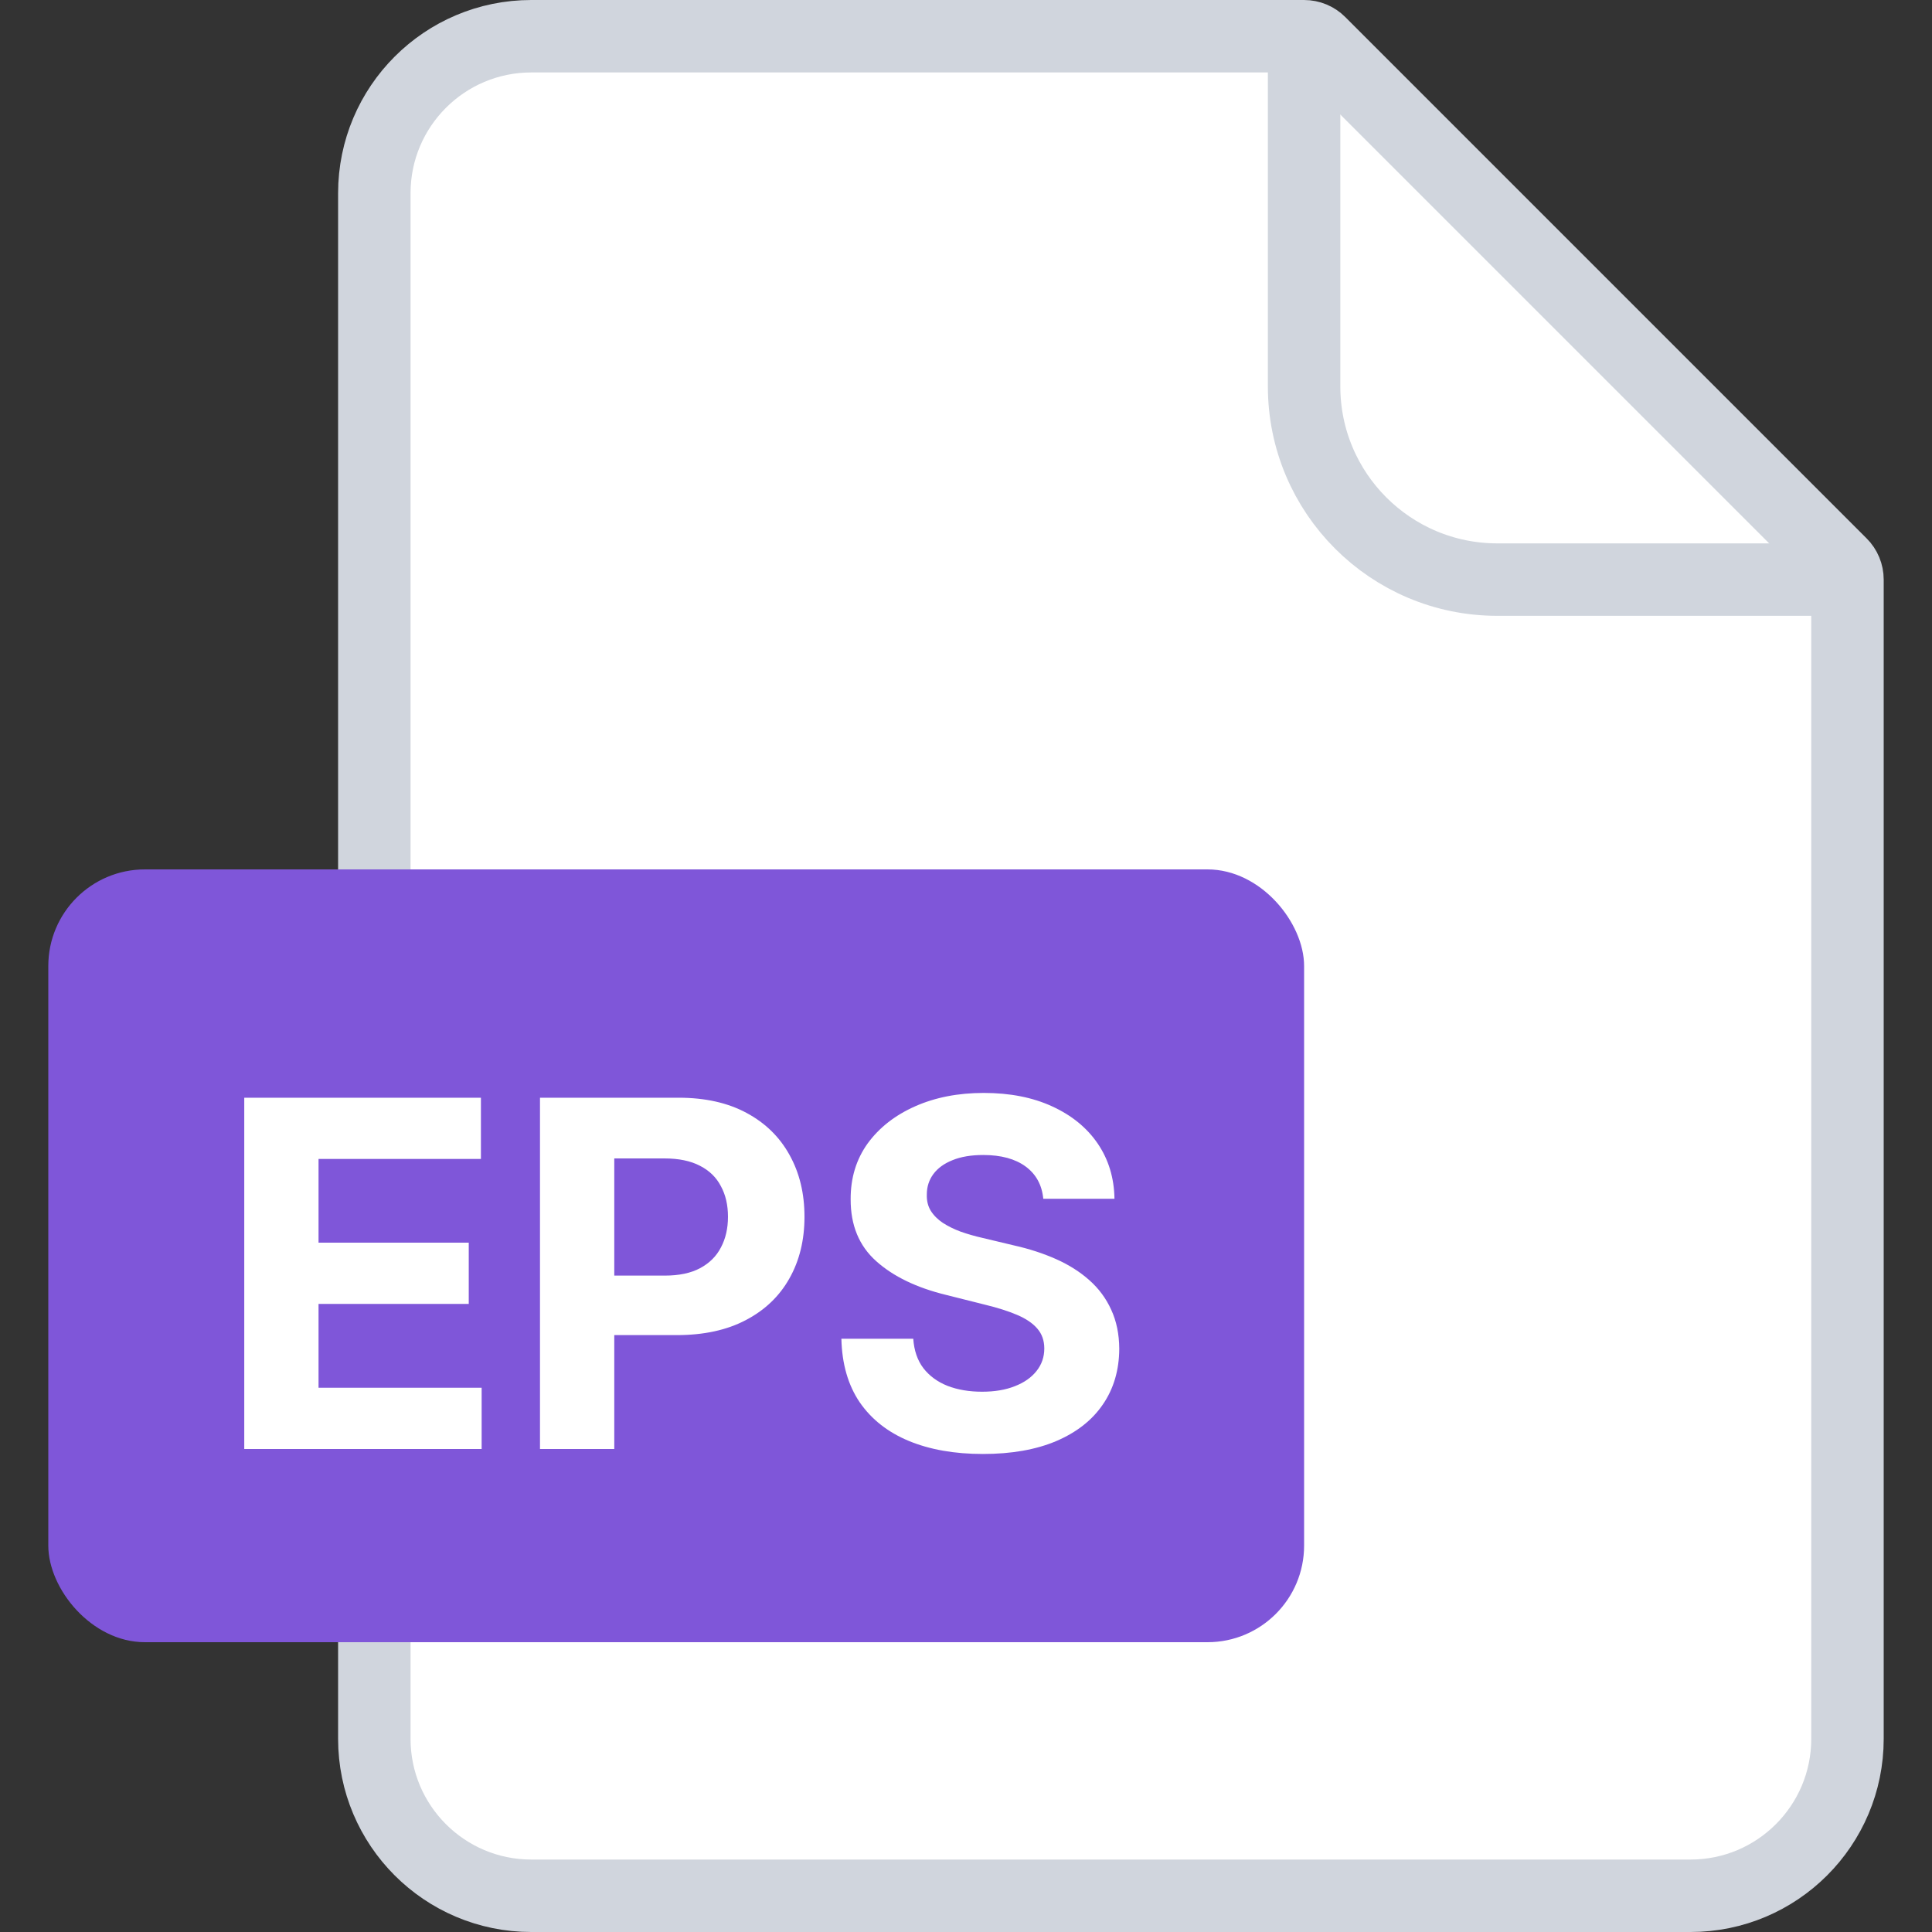 <svg width="40" height="40" viewBox="0 0 40 40" fill="none" xmlns="http://www.w3.org/2000/svg">
<rect x="0" y="0" width="40" height="40" fill="#333333" stroke="none"/>
<path d="M7.75 4C7.75 2.205 9.205 0.75 11 0.75H27C27.121 0.75 27.238 0.798 27.323 0.884L38.116 11.677C38.202 11.762 38.25 11.879 38.25 12V36C38.25 37.795 36.795 39.25 35 39.25H11C9.205 39.25 7.75 37.795 7.75 36V4Z" fill="white" stroke="#D0D5DD" stroke-width="1.5"/>
<path d="M27 0.5V8C27 10.209 28.791 12 31 12H38.5" stroke="#D0D5DD" stroke-width="1.5"/>
<rect x="1" y="18" width="26" height="16" rx="2" fill="#7F56D9"/>
<path d="M5.057 30V22.727H9.957V23.995H6.595V25.728H9.705V26.996H6.595V28.732H9.972V30H5.057ZM11.18 30V22.727H14.049C14.601 22.727 15.071 22.833 15.459 23.043C15.847 23.252 16.143 23.542 16.347 23.913C16.553 24.283 16.656 24.709 16.656 25.192C16.656 25.675 16.552 26.101 16.343 26.47C16.135 26.84 15.833 27.127 15.438 27.333C15.045 27.539 14.569 27.642 14.01 27.642H12.181V26.41H13.762C14.058 26.41 14.301 26.359 14.493 26.257C14.687 26.153 14.832 26.01 14.926 25.827C15.024 25.643 15.072 25.431 15.072 25.192C15.072 24.95 15.024 24.74 14.926 24.56C14.832 24.377 14.687 24.236 14.493 24.137C14.299 24.035 14.053 23.984 13.755 23.984H12.718V30H11.18ZM21.6 24.819C21.572 24.532 21.45 24.31 21.234 24.151C21.019 23.993 20.726 23.913 20.357 23.913C20.106 23.913 19.894 23.949 19.721 24.02C19.549 24.088 19.416 24.184 19.324 24.308C19.234 24.431 19.189 24.57 19.189 24.727C19.184 24.857 19.211 24.97 19.27 25.067C19.332 25.165 19.416 25.249 19.523 25.32C19.629 25.388 19.752 25.449 19.892 25.501C20.032 25.55 20.181 25.593 20.339 25.629L20.993 25.785C21.31 25.856 21.601 25.951 21.866 26.069C22.131 26.187 22.361 26.333 22.555 26.506C22.749 26.678 22.9 26.882 23.006 27.116C23.115 27.351 23.171 27.62 23.173 27.923C23.171 28.368 23.057 28.754 22.832 29.08C22.61 29.405 22.288 29.657 21.866 29.837C21.447 30.014 20.942 30.103 20.35 30.103C19.763 30.103 19.251 30.013 18.816 29.833C18.383 29.653 18.044 29.387 17.8 29.034C17.559 28.679 17.432 28.24 17.42 27.717H18.908C18.925 27.96 18.994 28.164 19.118 28.327C19.243 28.488 19.41 28.61 19.618 28.693C19.829 28.774 20.067 28.814 20.332 28.814C20.593 28.814 20.819 28.776 21.01 28.7C21.204 28.625 21.355 28.519 21.461 28.384C21.568 28.249 21.621 28.094 21.621 27.919C21.621 27.756 21.573 27.618 21.476 27.507C21.381 27.396 21.241 27.301 21.057 27.223C20.874 27.145 20.651 27.074 20.385 27.01L19.593 26.811C18.98 26.662 18.496 26.429 18.141 26.111C17.786 25.794 17.61 25.367 17.612 24.829C17.61 24.389 17.727 24.005 17.963 23.675C18.203 23.346 18.53 23.09 18.947 22.905C19.364 22.72 19.837 22.628 20.368 22.628C20.907 22.628 21.378 22.72 21.781 22.905C22.186 23.09 22.501 23.346 22.726 23.675C22.951 24.005 23.067 24.386 23.074 24.819H21.6Z" fill="white"/>
</svg>
